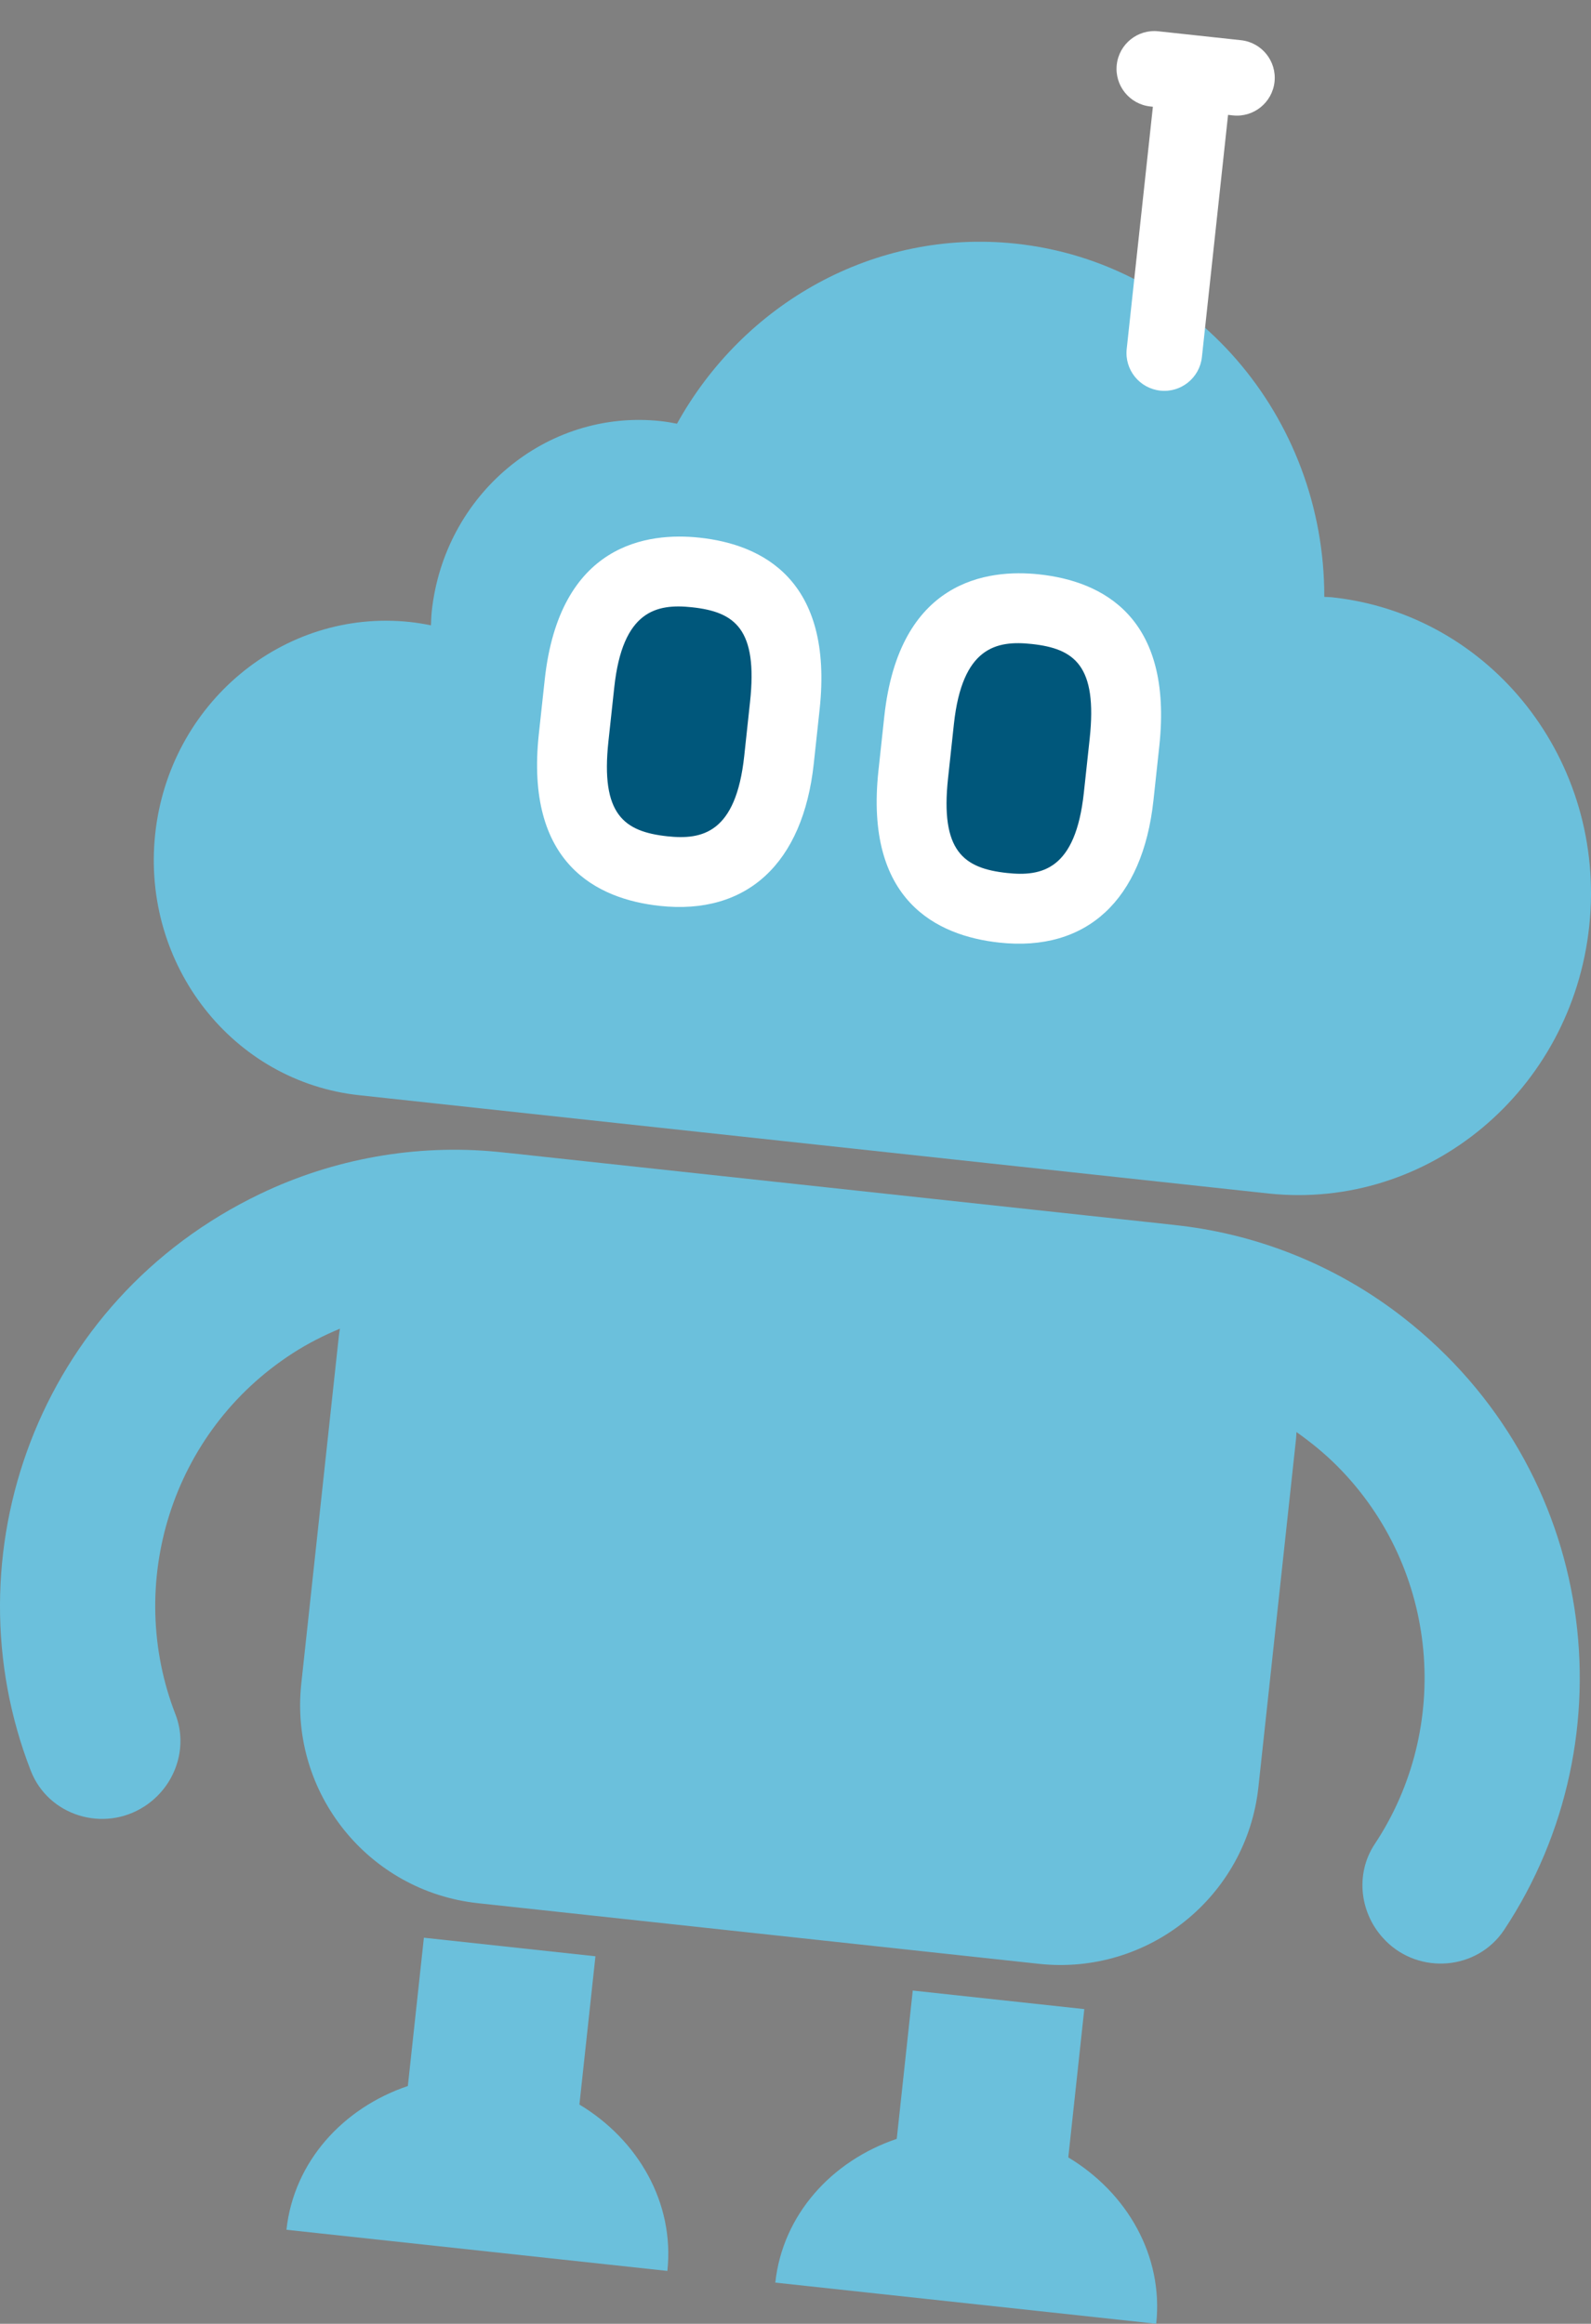 <?xml version="1.0" encoding="utf-8"?>
<!-- Generator: Adobe Illustrator 16.0.0, SVG Export Plug-In . SVG Version: 6.00 Build 0)  -->
<!DOCTYPE svg PUBLIC "-//W3C//DTD SVG 1.1//EN" "http://www.w3.org/Graphics/SVG/1.1/DTD/svg11.dtd">
<svg version="1.1" id="Layer_1" xmlns="http://www.w3.org/2000/svg" xmlns:xlink="http://www.w3.org/1999/xlink" x="0px" y="0px"
	 width="441.026px" height="644.011px" viewBox="0 0 441.026 644.011" enable-background="new 0 0 441.026 644.011"
	 xml:space="preserve">
<rect x="0" y="0" width="441.026" height="644.011" fill="#808080" stroke="none"/>
<g>
	<g>
		<path fill="#6BC0DC" d="M369.127,165.522c-0.681-0.073-1.35-0.047-2.034-0.103c0.089-49.946-36.365-92.71-85.656-97.906
			c-39.17-4.129-75.38,16.673-93.773,49.914c-1.526-0.297-3.086-0.578-4.657-0.735c-31.556-3.34-59.903,20.332-63.337,52.851
			c-0.133,1.274-0.151,2.513-0.208,3.765c-1.932-0.398-3.903-0.722-5.911-0.935c-35.148-3.706-66.711,22.653-70.542,58.864
			c-3.817,36.228,21.577,68.599,56.688,72.305c3.317,0.342,246.894,26.68,251.99,27.231c44.261,4.67,84.055-28.526,88.857-74.158
			C445.377,210.969,413.394,170.205,369.127,165.522"/>
		<path fill="#00577B" d="M276.27,251.391c18.855,2.034,29.558-8.23,32.001-30.825l1.623-14.992
			c2.39-22.113-4.522-34.769-24.682-36.944c-19.097-2.062-29.803,8.198-32.245,30.792l-1.619,14.996
			C248.957,236.532,255.994,249.195,276.27,251.391"/>
		<path fill="#FFFFFF" d="M277.049,261.237c-17.443-1.885-37.432-11.699-33.543-47.66l1.617-15.003
			c4.094-37.872,28.672-40.933,42.952-39.392c17.331,1.872,37.171,11.657,33.281,47.628l-1.619,15.006
			C316.746,249.465,301.182,263.843,277.049,261.237 M285.991,178.477c-9.832-1.065-19.268,0.876-21.569,22.182l-1.621,15.007
			c-2.191,20.258,4.328,24.982,16.331,26.273c9.721,1.052,19.006-0.914,21.307-22.207l1.618-15.005
			C304.25,184.449,297.842,179.752,285.991,178.477"/>
		<path fill="#00577B" d="M183.951,241.411c18.843,2.036,29.551-8.224,31.988-30.822l1.621-14.992
			c2.391-22.114-4.516-34.77-24.674-36.947c-19.102-2.063-29.805,8.201-32.249,30.798l-1.616,14.992
			C156.633,226.553,163.667,239.222,183.951,241.411"/>
		<path fill="#FFFFFF" d="M182.901,251.06c-17.428-1.88-37.421-11.698-33.534-47.654l1.625-15.003
			c4.09-37.876,28.65-40.938,42.939-39.39c17.326,1.868,37.156,11.651,33.266,47.622l-1.621,15.005
			C222.588,239.292,207.05,253.669,182.901,251.06 M191.844,168.301c-9.849-1.068-19.27,0.88-21.57,22.187l-1.62,15.004
			c-2.187,20.258,4.333,24.982,16.335,26.28c9.714,1.05,19.002-0.92,21.307-22.212l1.612-15.005
			C210.107,174.278,203.694,169.578,191.844,168.301"/>
		<path fill="#FFFFFF" d="M344.01,11.143l-22.892-2.469c-5.755-0.627-10.933,3.537-11.552,9.282
			c-0.626,5.755,3.543,10.93,9.299,11.554l0.715,0.078l-7.258,67.133c-0.617,5.745,3.544,10.909,9.306,11.539
			c5.745,0.62,10.915-3.543,11.539-9.285l7.252-67.138l1.339,0.145c5.743,0.622,10.917-3.545,11.542-9.298
			C353.918,16.937,349.754,11.764,344.01,11.143"/>
		<path fill="#6BC0DC" d="M388.95,365.114c-17.818-13.909-39.269-22.77-61.72-25.427c-3.404-0.414-10.274-1.132-10.274-1.132
			l-6.657-0.719l-155.504-16.803l-6.802-0.736c0,0-6.741-0.754-10.153-1.078c-22.499-2.196-45.349,1.882-65.732,11.659
			c-61.79,29.633-86.74,100.285-63.586,159.838c4.858,12.515,20.191,17.219,31.475,9.933l0.024-0.013
			c8.458-5.455,12.256-16.128,8.619-25.515c-14.01-36.039-1.272-78.293,32.465-100.059c4.228-2.744,8.634-4.947,13.126-6.831
			c-0.097,0.603-0.209,1.177-0.272,1.771l-10.442,96.614c-3.277,30.322,18.647,57.559,48.967,60.836l155.513,16.807
			c30.322,3.273,57.559-18.646,60.835-48.974l10.441-96.612c0.064-0.598,0.06-1.184,0.108-1.789
			c3.964,2.797,7.781,5.892,11.351,9.471c28.307,28.477,31.723,72.475,10.358,104.693c-5.584,8.39-4.153,19.629,2.967,26.761
			l-0.006,0.017c9.468,9.528,25.455,8.21,32.896-2.975C452.258,481.613,442.987,407.266,388.95,365.114"/>
		<path fill="#6BC0DC" d="M160.615,583.257l4.443-41.094l-47.555-5.143l-4.446,41.098c-18.054,6.104-31.624,21.052-33.651,39.84
			l29.013,3.132l47.551,5.141l29.023,3.135C187.021,610.581,176.952,593.081,160.615,583.257"/>
		<path fill="#6BC0DC" d="M296.131,597.904l4.438-41.1l-47.552-5.14l-4.438,41.1c-18.06,6.102-31.631,21.047-33.664,39.838
			l29.019,3.136l47.551,5.132l29.017,3.141C322.531,625.222,312.469,607.726,296.131,597.904"/>
	</g>
</g>
</svg>

